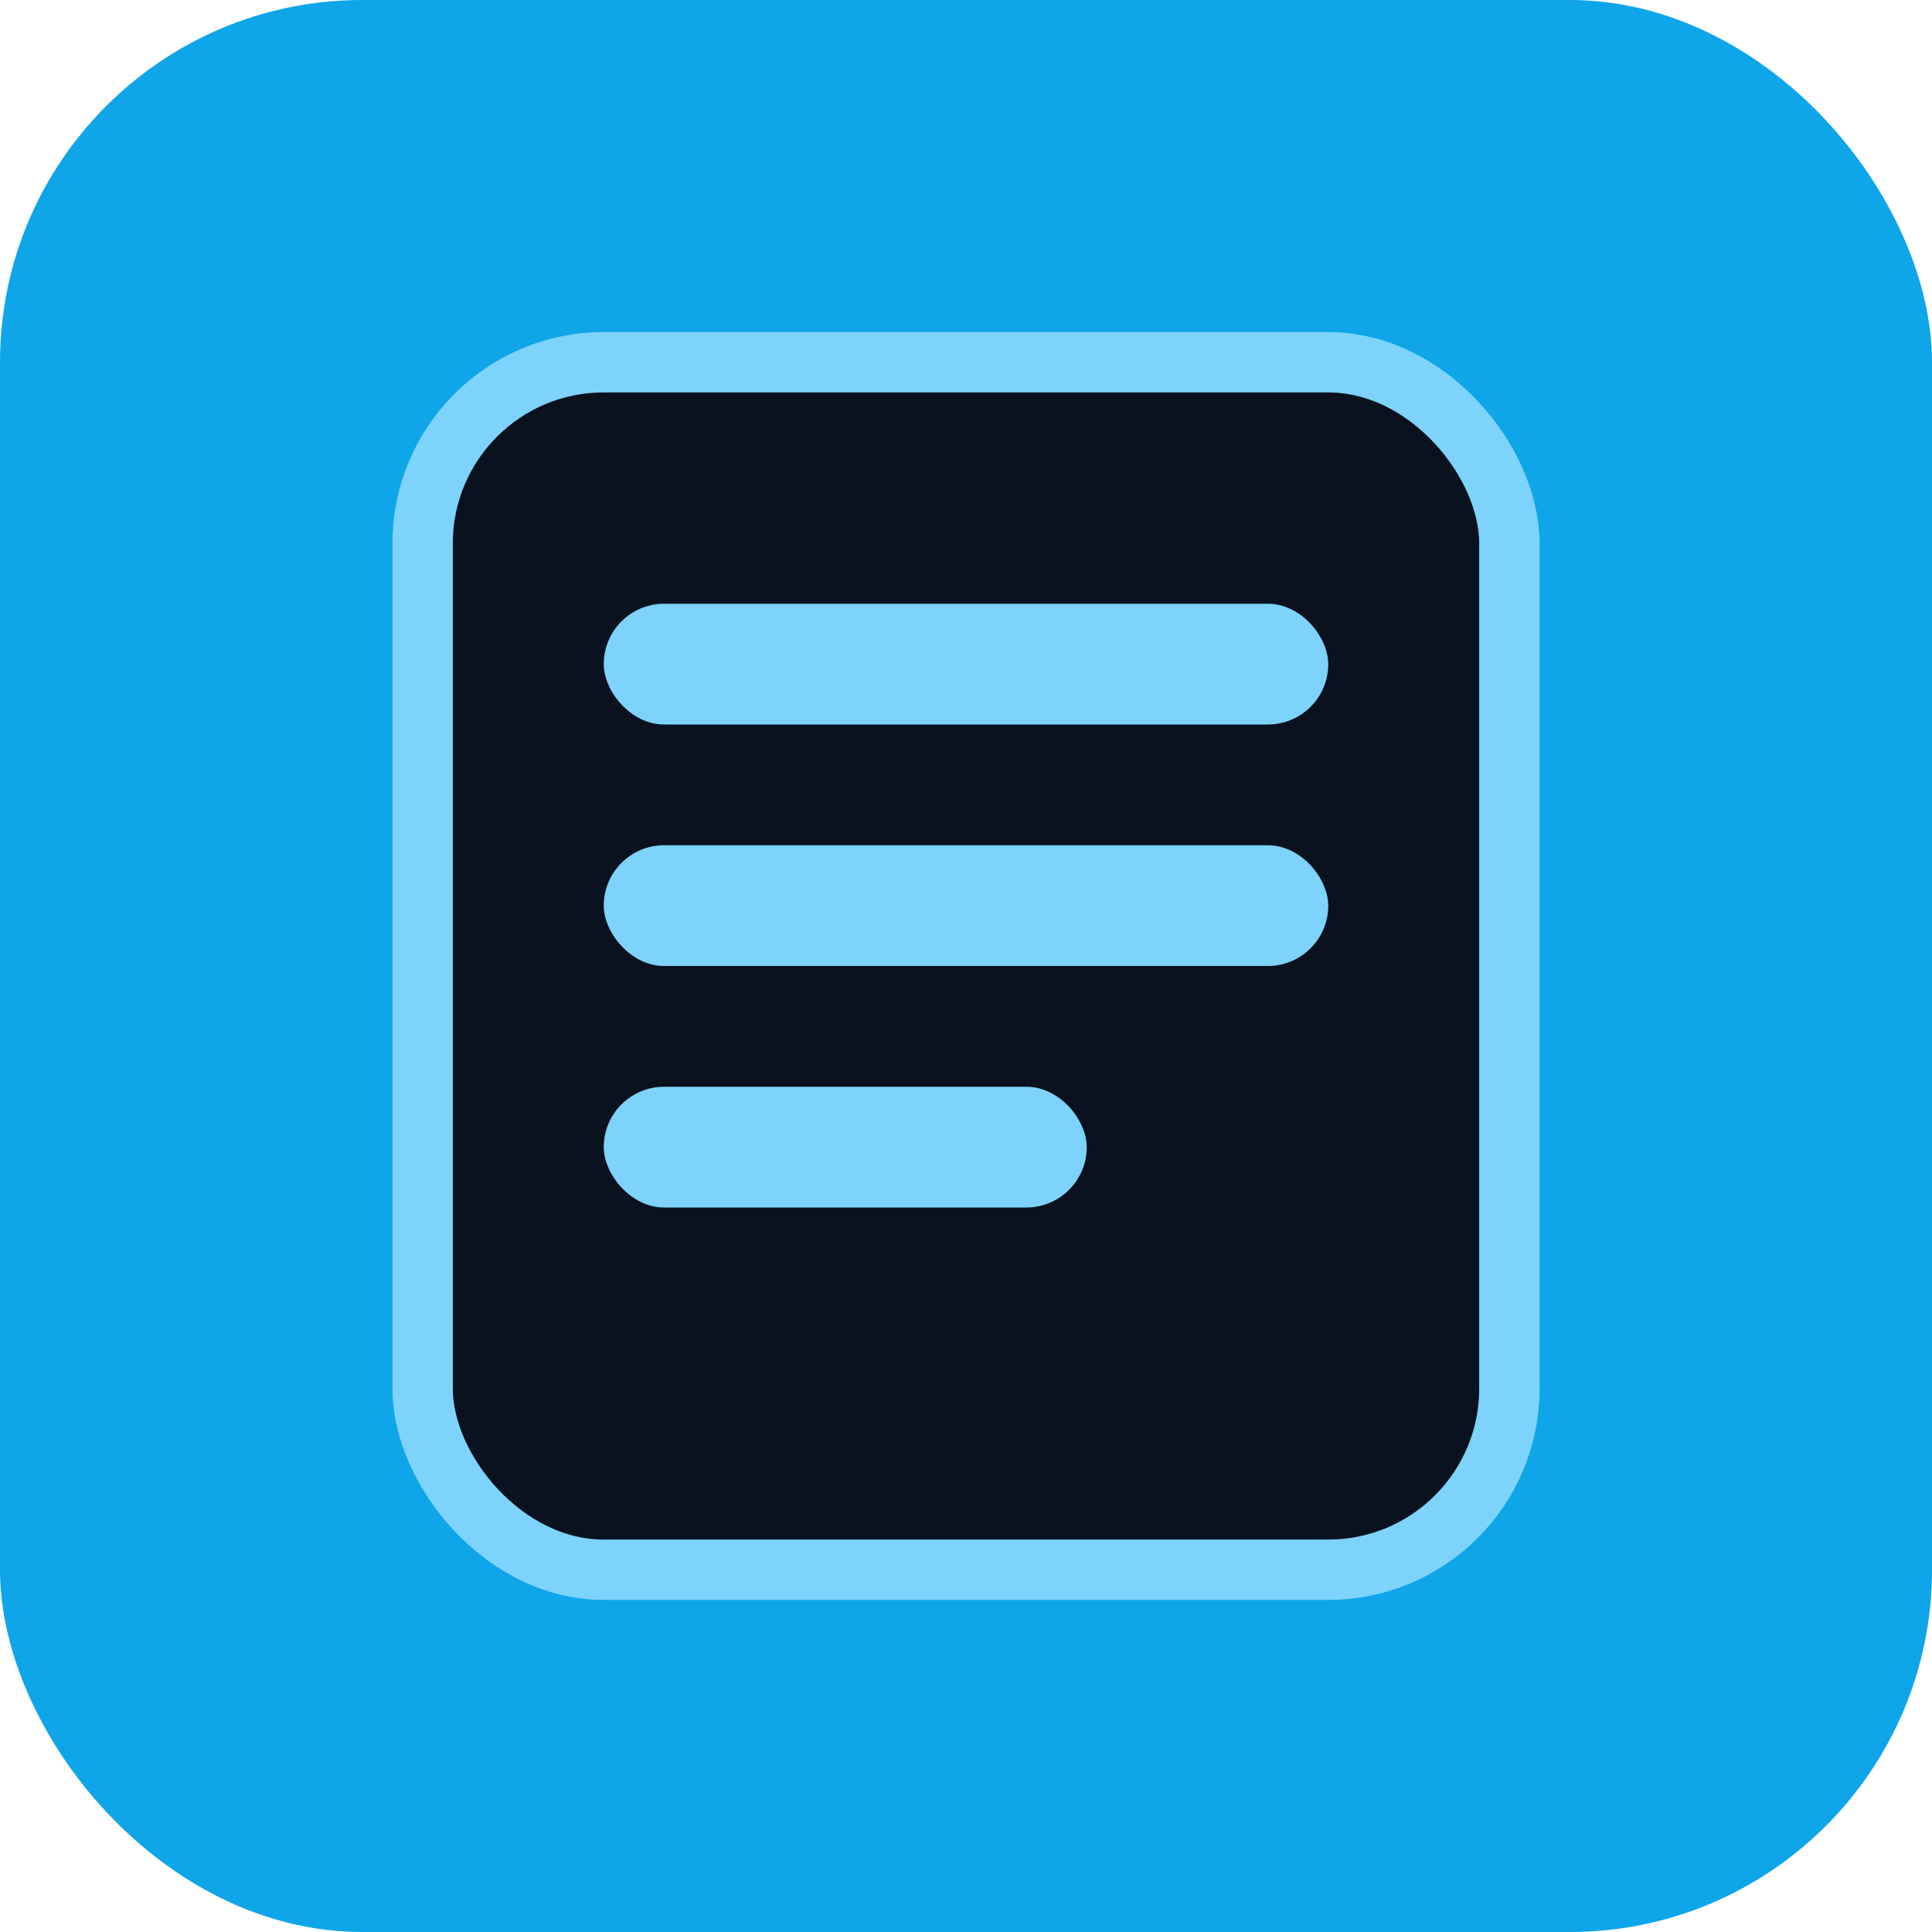<svg xmlns="http://www.w3.org/2000/svg" viewBox="0 0 64 64">
  <rect width="64" height="64" rx="12" fill="#0ea5e9"/>
  <rect x="14" y="12" width="36" height="40" rx="6" fill="#09121e" stroke="#7dd3fc" stroke-width="2"/>
  <rect x="20" y="20" width="24" height="4" rx="2" fill="#7dd3fc"/>
  <rect x="20" y="28" width="24" height="4" rx="2" fill="#7dd3fc"/>
  <rect x="20" y="36" width="16" height="4" rx="2" fill="#7dd3fc"/>
</svg>
